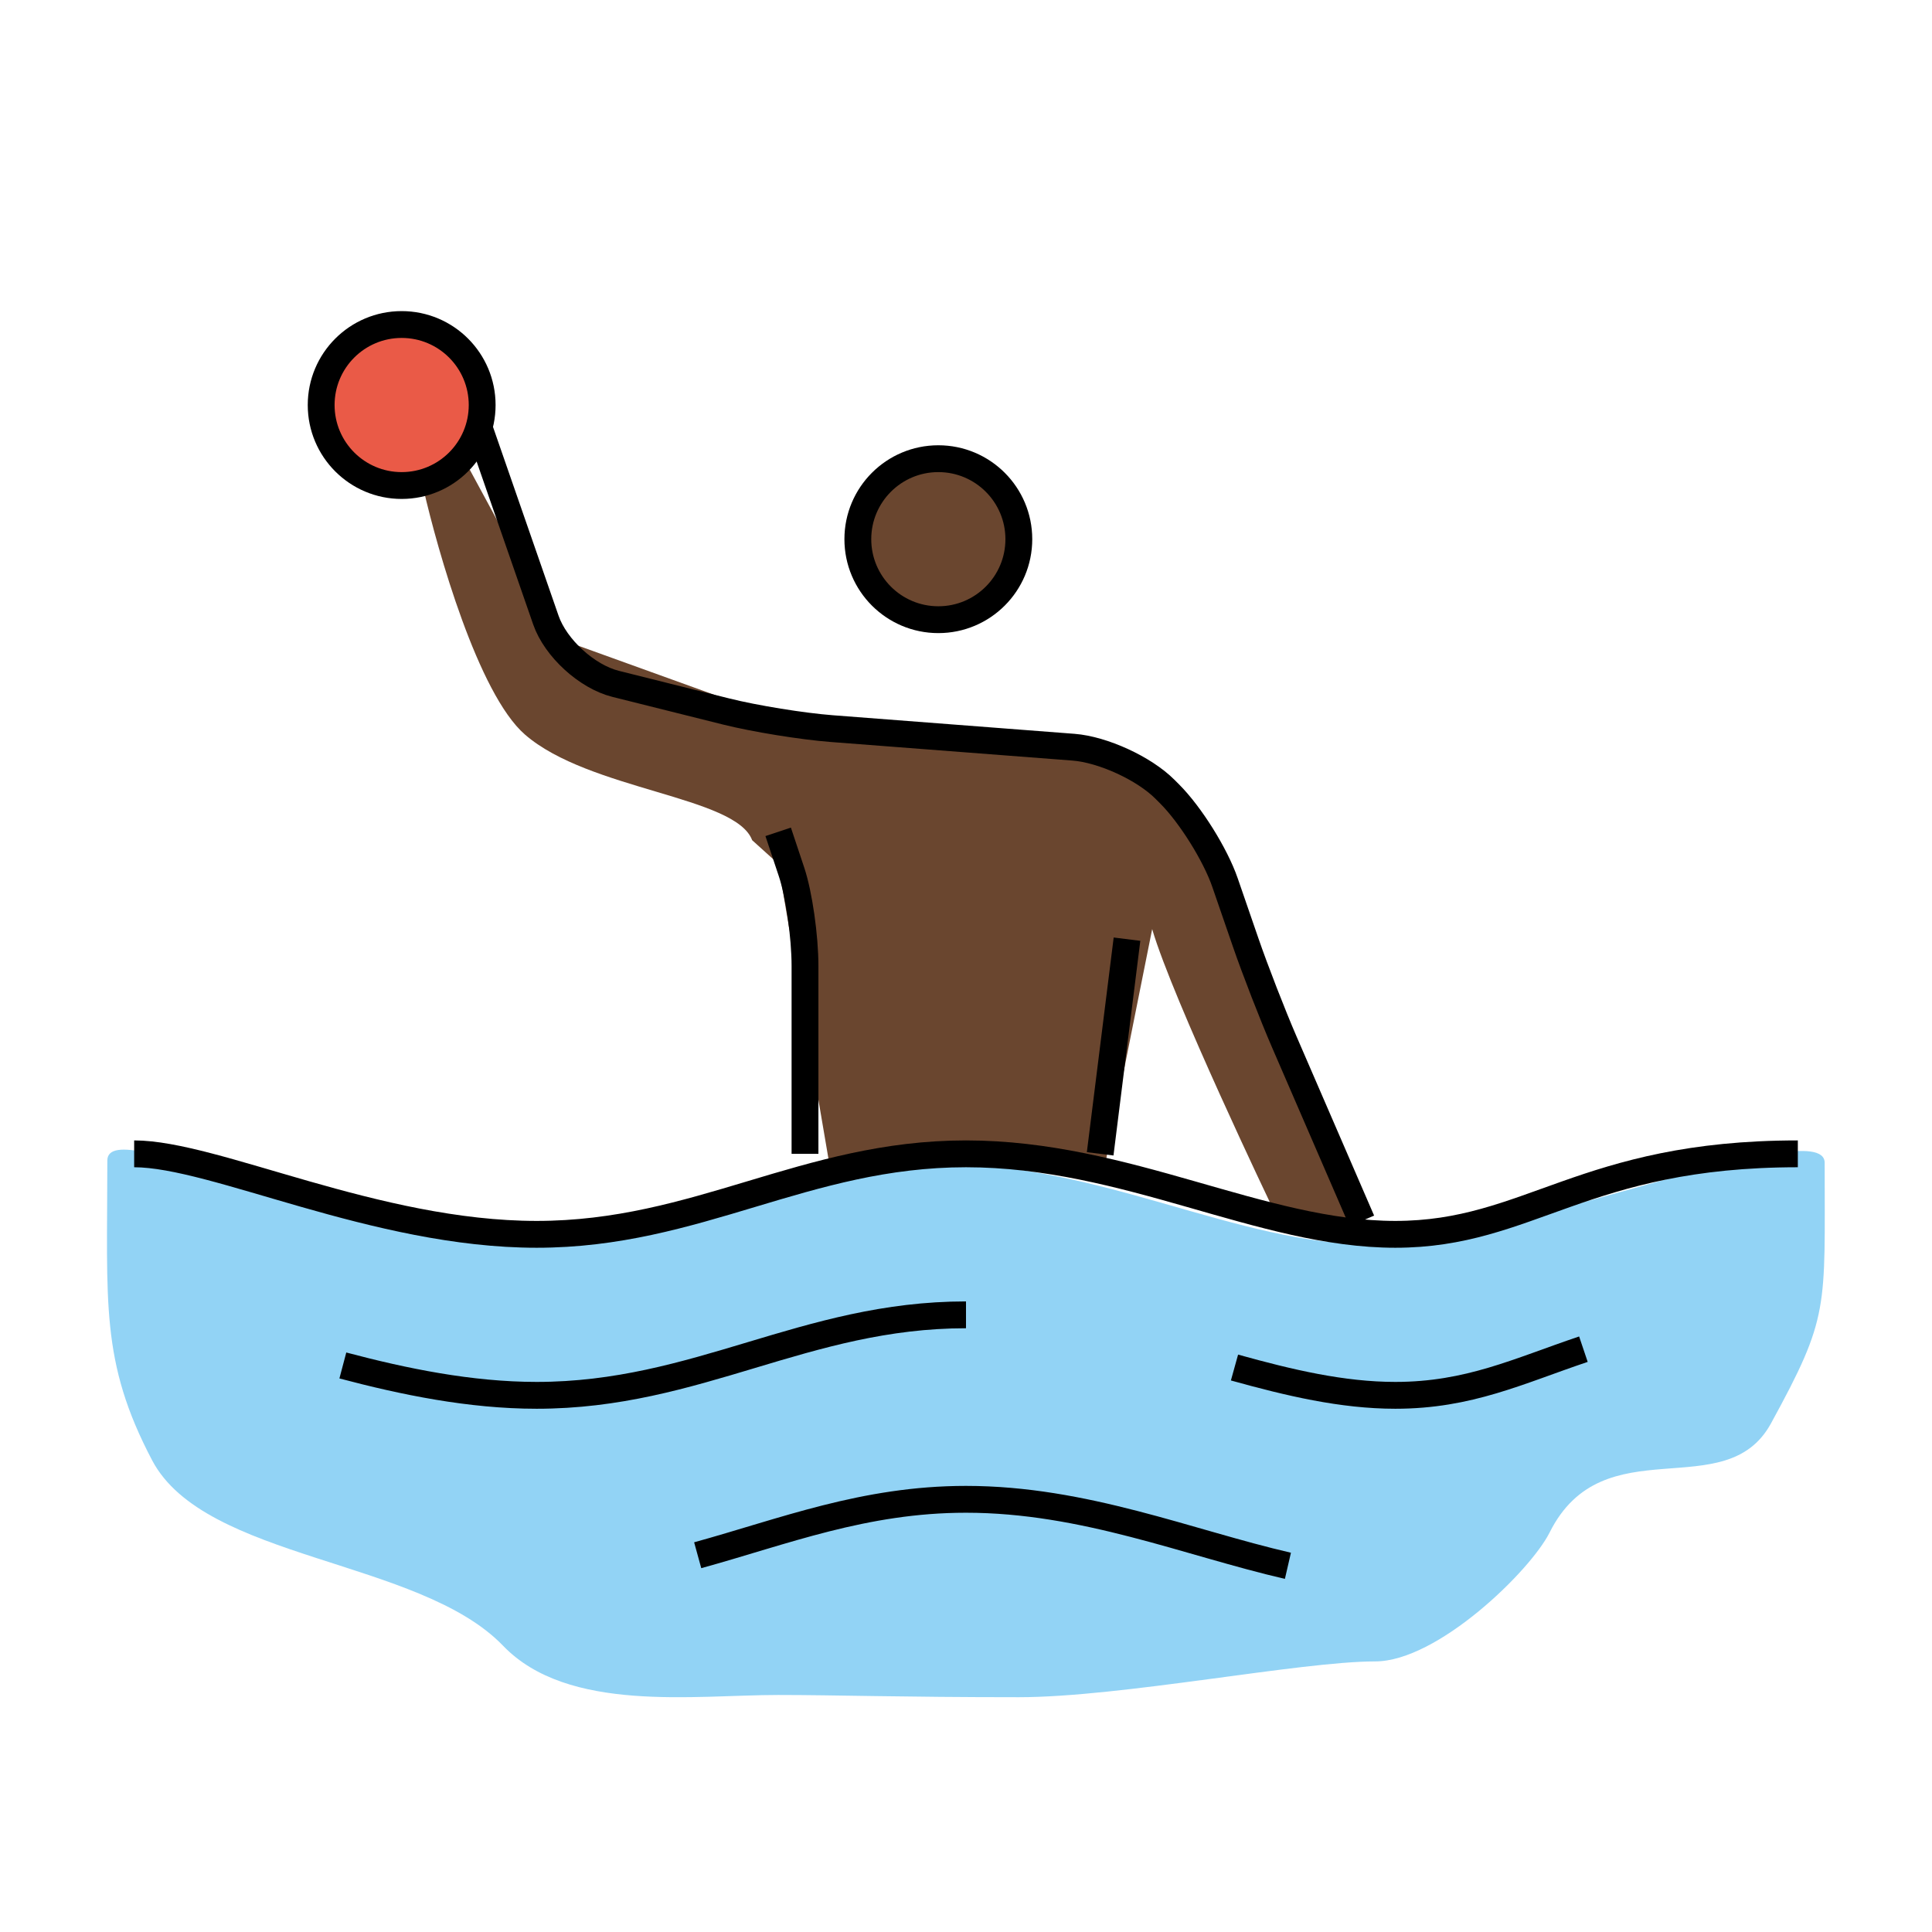 <svg id="emoji" viewBox="0 0 72 72" version="1.1" xmlns="http://www.w3.org/2000/svg" width="64" height="64">
  <g id="color">
    <path fill="#92D3F5" d="M68,43.334c0-1.916-11.917,3.041-16.917,3.041s-10-3-16-3s-10,3-16,3S4,41.417,4,43.25 c0,5.312-0.271,7.479,1.667,11.167c1.962,3.734,9.958,3.667,13.083,6.917c2.415,2.512,7.125,1.833,10.25,1.833 c2.166,0,4.552,0.083,8.969,0.083c3.833,0,10.488-1.334,13.28-1.334c2.333,0,5.791-3.386,6.5-4.803 c2.003-4.003,6.551-0.96,8.25-4.066C68.186,49.047,68,48.812,68,43.334z"/>
    <circle cx="14.969" cy="15.094" r="3" fill="#EA5A47"/>
  </g>
  <g id="hair"/>
  <g id="skin-shadow"/>
  <g id="skin">
    <path fill="#6a462f" d="M47.417,45c0,0-3.709-7.75-4.479-10.375L41.062,44L36,42.875l-5.125,0.312l-1.875-11l-0.969-0.875 c-0.613-1.645-6.072-1.855-8.469-3.938c-1.742-1.515-3.25-6.844-3.781-9.156l1.25-1.594l3.906,7.219L29.688,27 l11.688,1.438l2.875,2.125l5.625,12.25l0.812,3.062L47.417,45z"/>
    <circle cx="34.969" cy="20.094" r="3" fill="#6a462f"/>
  </g>
  <g id="line">
    <circle cx="34.969" cy="20.094" r="3" fill="none" stroke="#000000" strokeMiterlimit="10" strokeWidth="2"/>
    <path fill="none" stroke="#000000" strokeLinecap="round" strokeLinejoin="round" strokeMiterlimit="10" strokeWidth="2" d="M30,43v-7c0-1.1-0.225-2.675-0.5-3.5S29,31,29,31"/>
    <line x1="42" x2="41" y1="35" y2="43" fill="none" stroke="#000000" strokeLinecap="round" strokeLinejoin="round" strokeMiterlimit="10" strokeWidth="2"/>
    <path fill="none" stroke="#000000" strokeLinecap="round" strokeLinejoin="round" strokeMiterlimit="10" strokeWidth="2" d="M5,43c3,0,9,3,15,3s10-3,16-3s11,3,16,3s7-3,15-3"/>
    <path fill="none" stroke="#000000" strokeLinecap="round" strokeLinejoin="round" strokeMiterlimit="10" strokeWidth="2" d="M46.006,50.964C48.045,51.531,50.023,52,52,52c2.744,0,4.585-0.904,7.009-1.72"/>
    <path fill="none" stroke="#000000" strokeLinecap="round" strokeLinejoin="round" strokeMiterlimit="10" strokeWidth="2" d="M12.777,50.887C15.044,51.488,17.523,52,20,52c6,0,10-3,16-3"/>
    <path fill="none" stroke="#000000" strokeLinecap="round" strokeLinejoin="round" strokeMiterlimit="10" strokeWidth="2" d="M26.001,57.959c3.208-0.883,6.203-2.084,9.999-2.084c4.406,0,8.273,1.618,11.997,2.478"/>
    <circle cx="14.969" cy="15.094" r="3" fill="none" stroke="#000000" strokeMiterlimit="10" strokeWidth="2"/>
    <path fill="none" stroke="#000000" strokeLinecap="round" strokeLinejoin="round" strokeMiterlimit="10" strokeWidth="2" d="M17.875,16l2.469,7.111c0.361,1.039,1.529,2.107,2.597,2.374l4.119,1.03c1.067,0.267,2.838,0.554,3.934,0.638 l9.012,0.693c1.097,0.085,2.631,0.789,3.408,1.567l0.172,0.172c0.777,0.777,1.708,2.265,2.066,3.305l0.766,2.221 c0.358,1.04,1.01,2.717,1.447,3.726L50.75,45.5"/>
  </g>
</svg>
